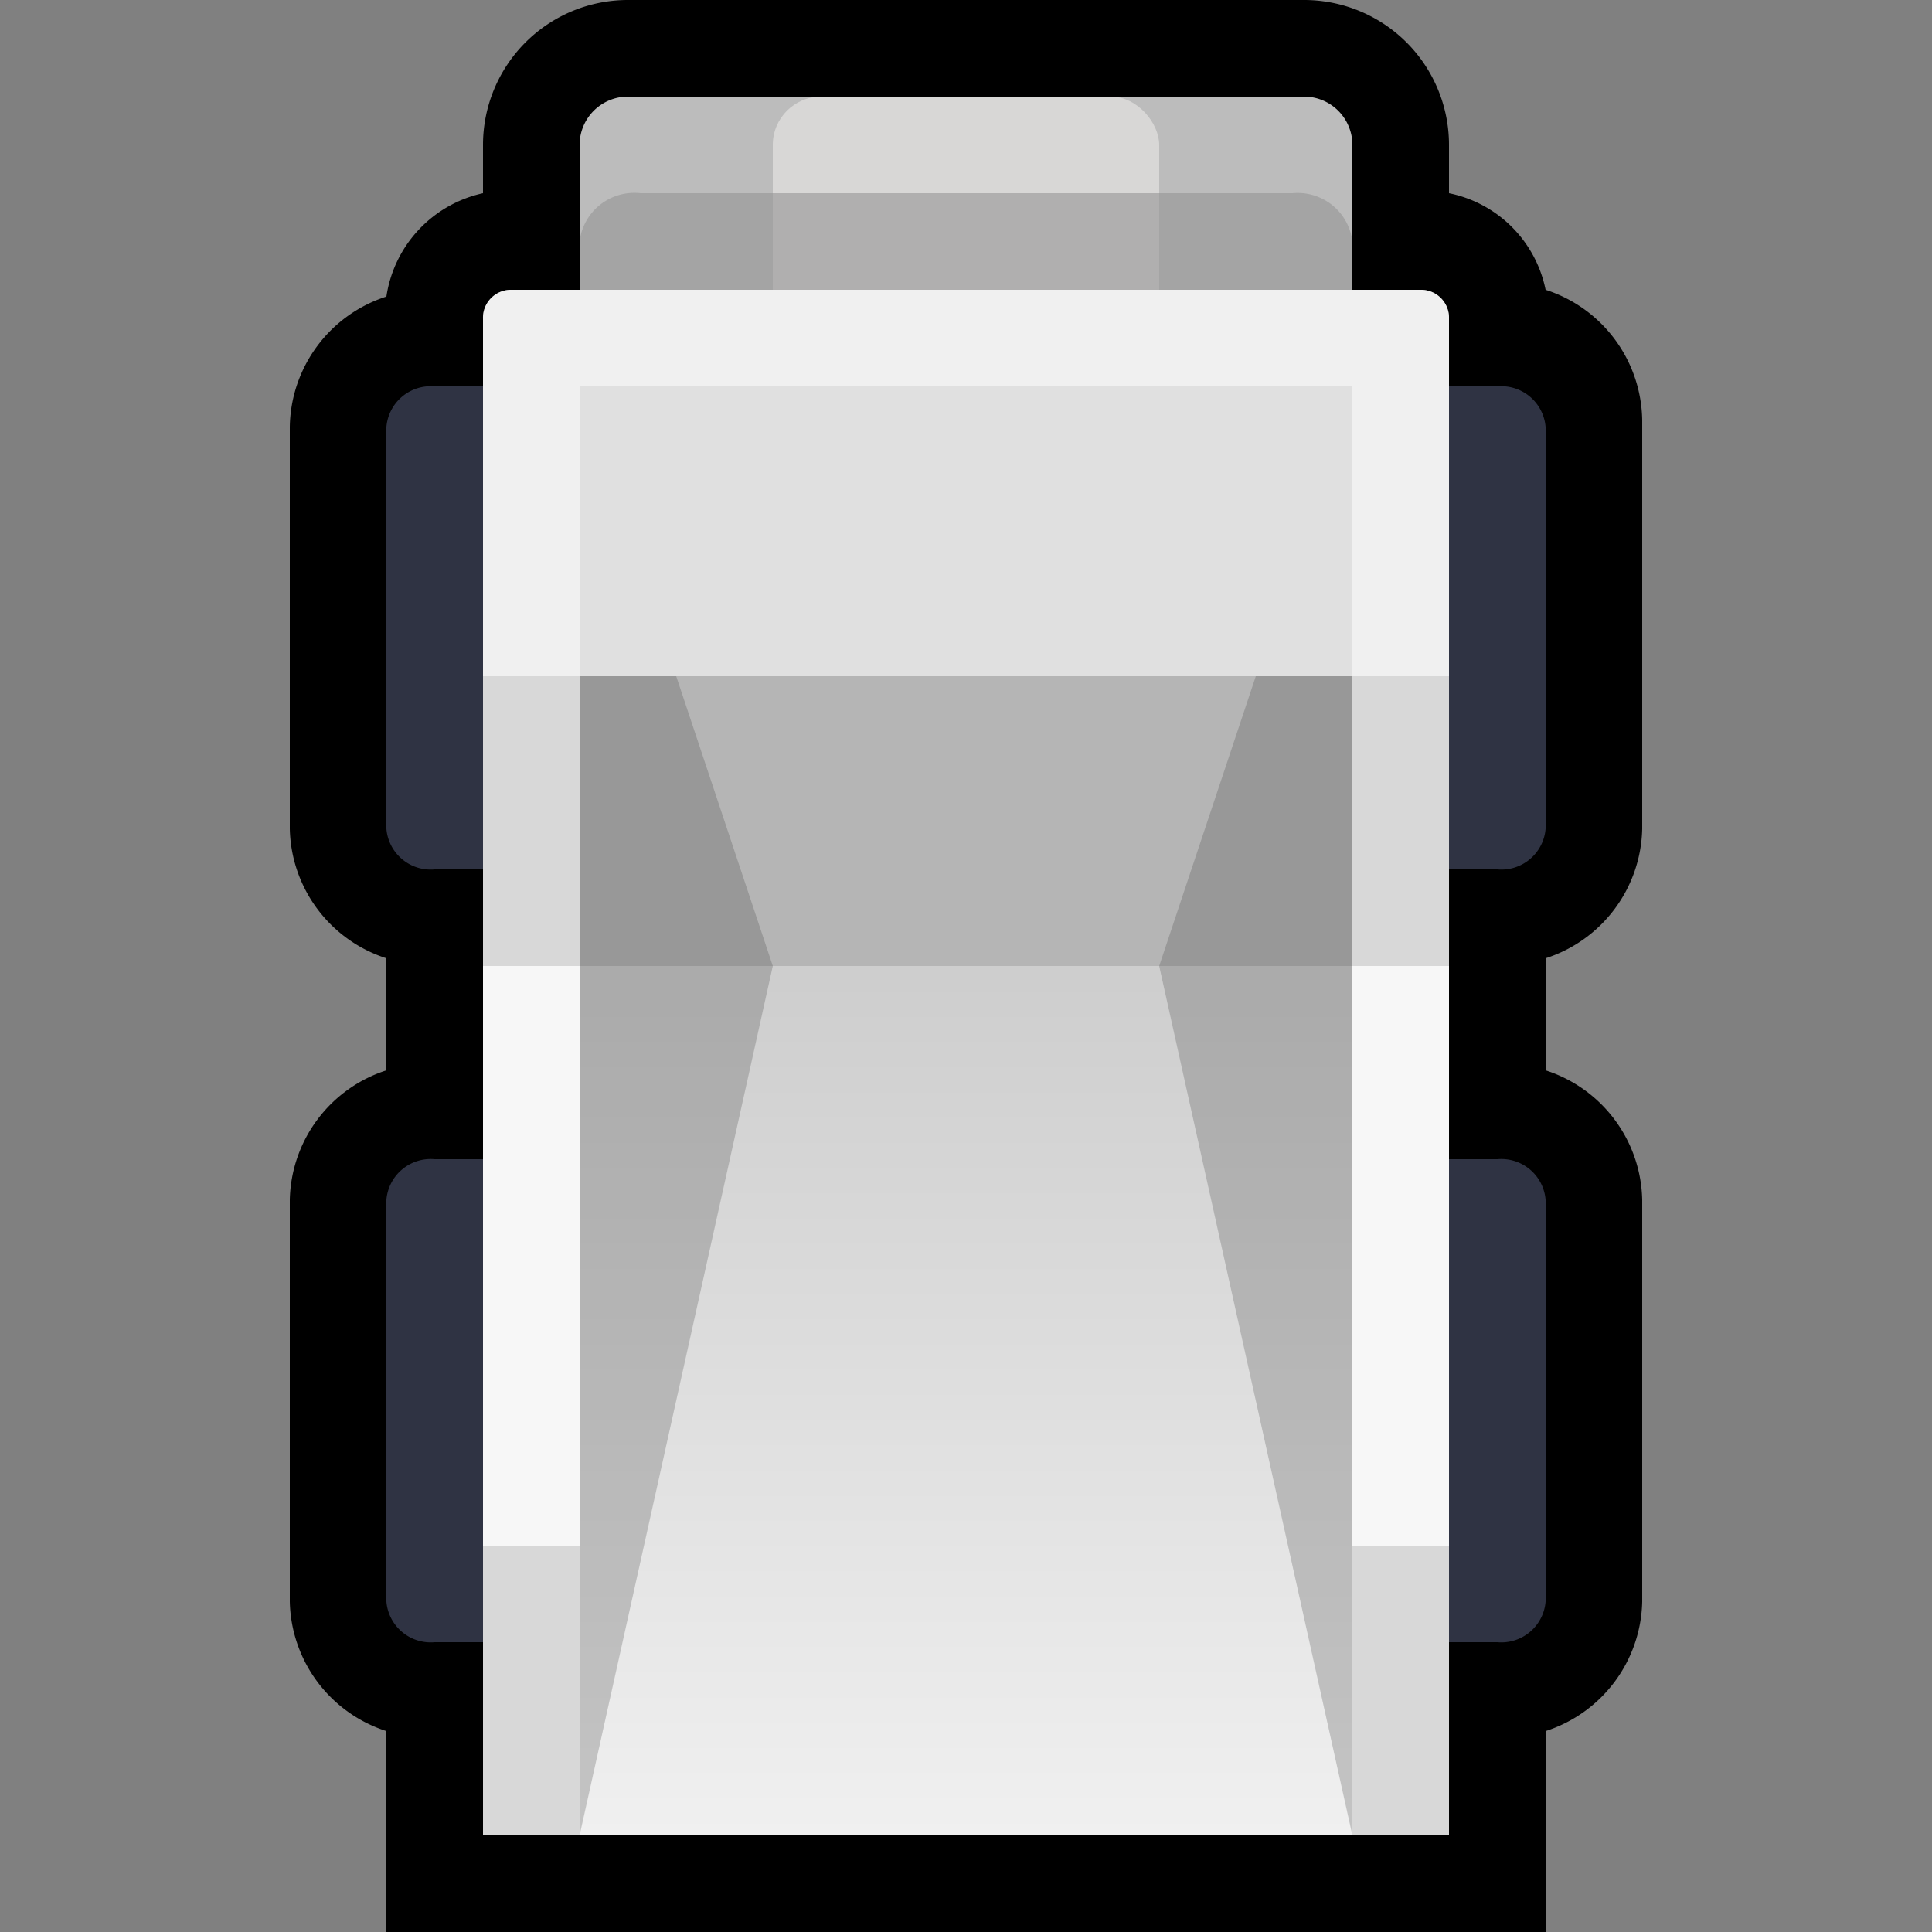 <svg viewBox="0 0 20 20" xmlns:xlink="http://www.w3.org/1999/xlink" xmlns="http://www.w3.org/2000/svg" id="卡车_拷贝"><rect x="0" y="0" width="20" height="20" fill="#808080" stroke="none"/><defs><style>.cls-1,.cls-10,.cls-12,.cls-8,.cls-9{fill-rule:evenodd;}.cls-2{fill:#bcbcbc;}.cls-3{fill:#d8d7d6;}.cls-4{fill:#939393;opacity:0.58;}.cls-12,.cls-4,.cls-8{isolation:isolate;}.cls-5{fill:#2f3343;}.cls-6{fill:url(#未命名的渐变_11);}.cls-7{fill:#b5b5b5;}.cls-8{fill:#474646;opacity:0.26;}.cls-9{fill:#d8d8d8;}.cls-10{fill:#f7f7f7;}.cls-11{fill:#e0e0e0;}.cls-12{fill:#fff;opacity:0.5;}</style><linearGradient gradientUnits="userSpaceOnUse" gradientTransform="translate(0 -1094)" y2="1101" x2="10" y1="1113" x1="10" id="未命名的渐变_11"><stop stop-color="#f0f0f0" offset="0"></stop><stop stop-color="#c2c2c2" offset="1"></stop></linearGradient></defs><title>卡车离线</title><path d="M4,20V17.92a1.44,1.44,0,0,1-1-1.34V12.42a1.44,1.44,0,0,1,1-1.34V9.92A1.44,1.44,0,0,1,3,8.58V4.42A1.44,1.44,0,0,1,4,3.07,1.29,1.29,0,0,1,5,2V1.5A1.5,1.5,0,0,1,6.5,0h7A1.5,1.5,0,0,1,15,1.5V2a1.28,1.28,0,0,1,1,1,1.44,1.44,0,0,1,1,1.35V8.58a1.44,1.44,0,0,1-1,1.34v1.16a1.44,1.44,0,0,1,1,1.34v4.16a1.44,1.44,0,0,1-1,1.34V20Z" class="cls-1"></path><path d="M6.5,1h7a.5.5,0,0,1,.5.5v4a.5.5,0,0,1-.5.5h-7A.5.5,0,0,1,6,5.5v-4A.5.5,0,0,1,6.5,1Z" class="cls-2" id="圆角矩形_770_拷贝"></path><rect rx="0.5" height="4" width="4" y="1" x="8" class="cls-3" id="圆角矩形_770"></rect><path d="M6.63,2h6.75a.57.57,0,0,1,.62.5v3a.57.57,0,0,1-.62.5H6.63A.57.57,0,0,1,6,5.5v-3A.57.57,0,0,1,6.63,2Z" class="cls-4" id="圆角矩形_770_拷贝_2"></path><path d="M5.5,4h-1a.46.46,0,0,0-.5.42H4V8.58A.46.46,0,0,0,4.5,9h1A.46.46,0,0,0,6,8.58H6V4.42A.46.46,0,0,0,5.5,4Z" class="cls-5"></path><path d="M15.5,4h-1a.46.46,0,0,0-.5.42h0V8.58a.46.46,0,0,0,.5.42h1a.46.46,0,0,0,.5-.42h0V4.42A.46.46,0,0,0,15.5,4Z" class="cls-5"></path><path d="M15.5,12h-1a.46.46,0,0,0-.5.42h0v4.16a.46.46,0,0,0,.5.42h1a.46.46,0,0,0,.5-.42h0V12.42a.46.46,0,0,0-.5-.42Z" class="cls-5"></path><path d="M5.5,12h-1a.46.46,0,0,0-.5.42H4v4.16a.46.46,0,0,0,.5.42h1a.46.46,0,0,0,.5-.42H6V12.42A.46.46,0,0,0,5.5,12Z" class="cls-5"></path><rect height="12" width="8" y="7" x="6" class="cls-6" id="矩形_765"></rect><rect height="3" width="8" y="7" x="6" class="cls-7" id="矩形_765_拷贝"></rect><path d="M14,19l-2-9,1-3h2V19ZM6,19l2-9L7,7H5V19Z" class="cls-8" id="矩形_777_拷贝"></path><path d="M5,6H6V19H5Zm9,0h1V19H14Z" class="cls-9" id="矩形_768_拷贝"></path><path d="M5,10H6v6H5Zm9,0h1v6H14Z" class="cls-10" id="矩形_787_拷贝"></path><path d="M5.3,3h9.4a.29.29,0,0,1,.3.28v0h0V7H5V3.3A.29.29,0,0,1,5.28,3Z" class="cls-11" id="矩形_765_拷贝_2"></path><path d="M5.3,3a.29.29,0,0,0-.3.28V7H6V4h8V7h1V3.3a.29.29,0,0,0-.28-.3H5.3Z" class="cls-12"></path></svg>